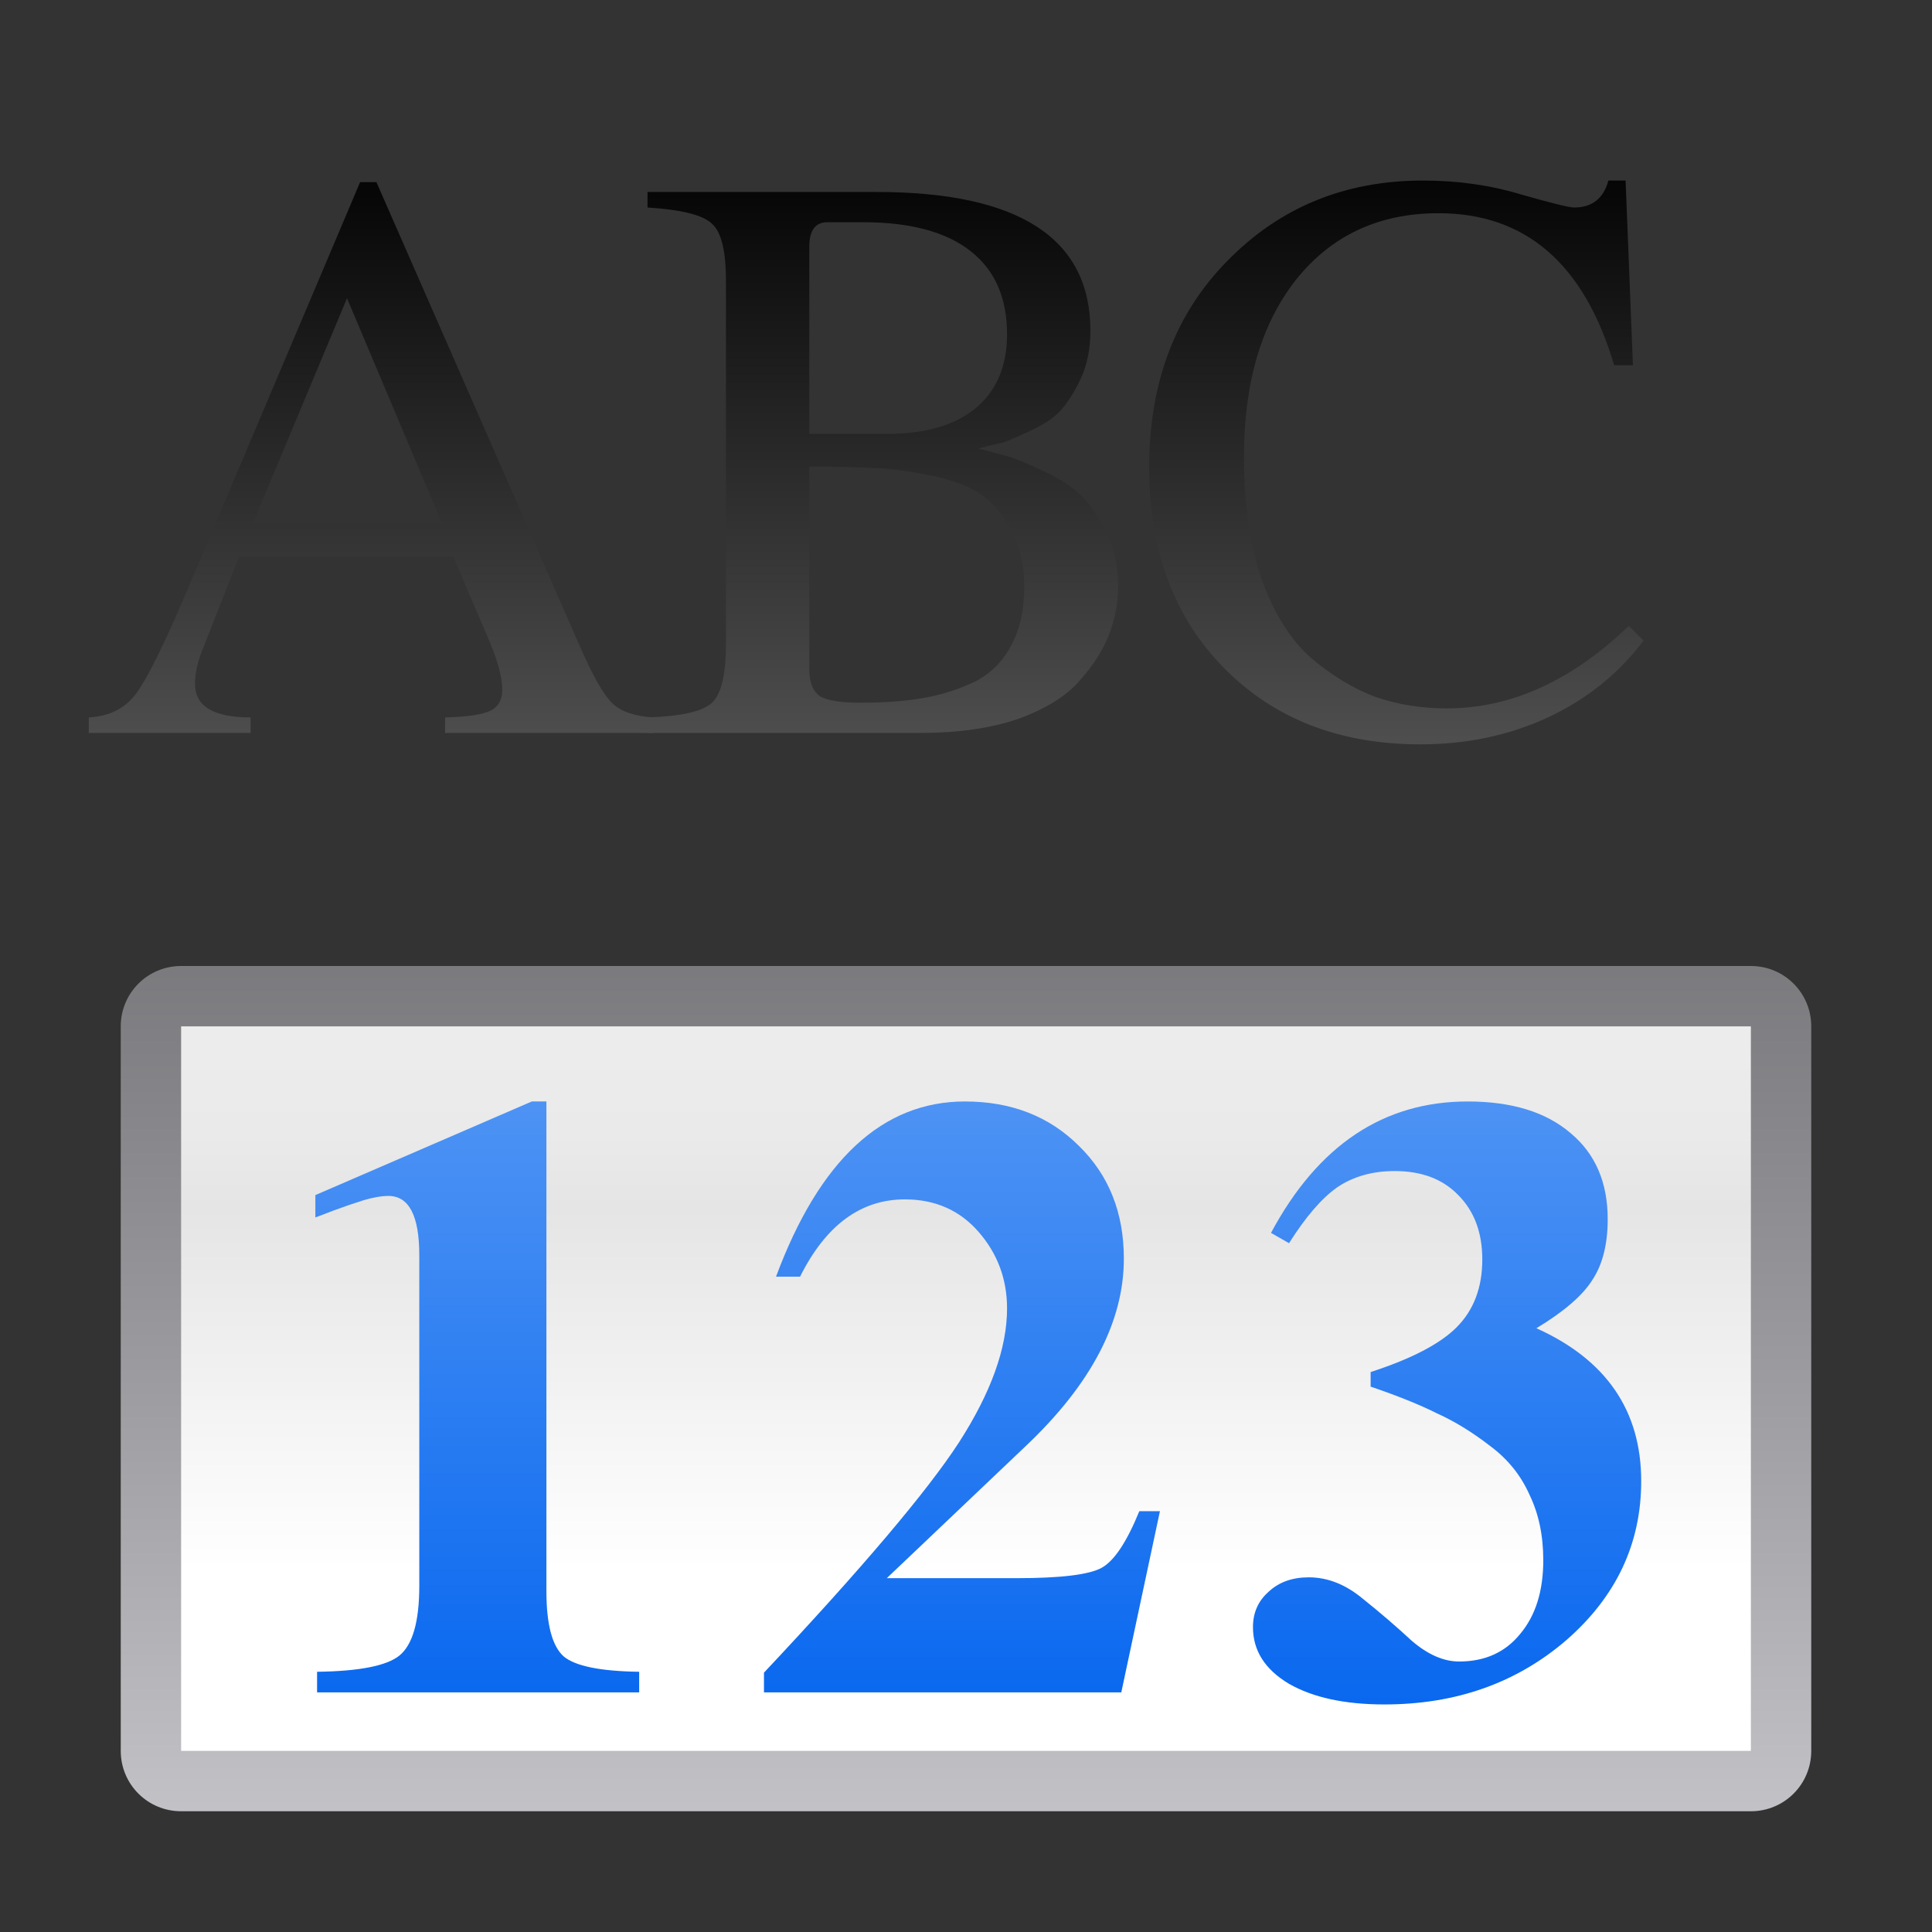 <svg height="32" width="32" xmlns="http://www.w3.org/2000/svg" xmlns:xlink="http://www.w3.org/1999/xlink"><rect width="100%" height="100%" fill="#333333" stroke="none"/><linearGradient id="a" gradientUnits="userSpaceOnUse" x1="67.208" x2="67.208" y1="44.62" y2="1.31"><stop offset="0" stop-color="#555"/><stop offset="1"/></linearGradient><linearGradient id="b" gradientUnits="userSpaceOnUse" x1="56.814" x2="56.814" y1="112.949" y2="16.949"><stop offset="0" stop-color="#0968ef"/><stop offset="1" stop-color="#aecffc"/></linearGradient><linearGradient id="c" gradientUnits="userSpaceOnUse" x1="64" x2="64" y1="56" y2="128"><stop offset="0" stop-color="#717174"/><stop offset=".5" stop-color="#9c9ca1"/><stop offset="1" stop-color="#cdcdd1"/></linearGradient><linearGradient id="d" gradientUnits="userSpaceOnUse" x1="80" x2="80" y1="120" y2="64"><stop offset="0" stop-color="#fff"/><stop offset=".286" stop-color="#fff"/><stop offset=".714" stop-color="#e5e5e5"/><stop offset=".802" stop-color="#eaeaea"/><stop offset="1" stop-color="#eee"/></linearGradient><g transform="scale(.25)"><g fill="url(#a)" stroke-width="1.353" transform="translate(-8 8)"><path d="m51.292 39.531v1.029h-13.805v-1.029q2.166-.054 2.978-.433.812-.379.812-1.408 0-1.299-1.029-3.627l-2.22-5.197h-14.184l-2.49 6.334q-.433 1.137-.433 2.111 0 2.22 3.681 2.22v1.029h-10.719v-1.029q2.003-.108 3.086-1.516 1.137-1.462 3.627-7.363l11.261-26.582h1.083l13.48 30.75q1.299 2.978 2.166 3.79.866.812 2.707.92zm-26.528-12.885h12.506l-6.28-14.888z"/><path d="m82.083 30.815q0 1.624-.596 3.194-.596 1.57-2.003 3.14-1.353 1.516-4.06 2.49-2.707.92-6.442.92h-18.082v-1.029q3.357-.108 4.277-.974.92-.866.92-3.898v-24.037q0-2.978-.92-3.79-.866-.866-4.277-1.083v-1.029h15.159q14.184 0 14.184 9.203 0 1.787-.65 3.194-.65 1.353-1.353 2.111-.65.704-2.057 1.353-1.408.65-1.787.758-.379.054-1.57.379 1.245.325 1.841.487.65.162 2.274.92 1.678.758 2.599 1.624.92.866 1.732 2.49.812 1.57.812 3.573zm-17.054 7.742q2.436 0 4.223-.325 1.787-.325 3.357-1.083 1.57-.812 2.382-2.382.866-1.57.866-3.898 0-2.22-.866-3.736-.812-1.57-2.003-2.382-1.191-.812-3.302-1.245-2.111-.433-3.736-.487-1.624-.108-4.331-.108v13.426q0 1.299.704 1.787.704.433 2.707.433zm-3.411-17.811h5.143q3.79 0 5.847-1.678 2.111-1.732 2.111-4.927 0-3.627-2.436-5.522-2.436-1.895-7.092-1.895h-2.382q-1.191 0-1.191 1.624z"/><path d="m84.136 22.965q0-8.446 5.197-13.697 5.197-5.306 12.939-5.306 3.465 0 6.497.92 3.032.866 3.519.866 1.787 0 2.274-1.787h1.137l.487 12.235h-1.245q-2.978-10.07-11.64-10.07-5.901 0-9.42 4.385-3.465 4.385-3.465 11.748 0 4.71 1.191 8.175 1.245 3.411 3.302 5.197 2.057 1.732 4.223 2.544 2.22.758 4.71.758 6.388 0 12.073-5.468l.974.974q-2.49 3.302-6.334 5.089-3.844 1.787-8.446 1.787-8.012 0-12.993-5.035-4.981-5.035-4.981-13.318z"/></g><path d="m12 64h104c2.216 0 4 1.784 4 4v48c0 2.216-1.784 4-4 4h-104c-2.216 0-4-1.784-4-4v-48c0-2.216 1.784-4 4-4z" fill="url(#c)"/><path d="m12 68h104v48h-104z" fill="url(#d)"/><g fill="url(#b)" stroke-width="1.423"><path d="m25.731 79.235q-.683 0-1.65.285-.91.285-1.992.683-1.024.398-1.195.455v-1.48l14.34-6.203h.967v32.436q0 3.301 1.138 4.325 1.138.967 5.008 1.024v1.366h-21.34v-1.366q4.211-.057 5.463-1.081 1.309-1.081 1.309-4.609v-21.909q0-3.927-2.049-3.927z"/><path d="m51.412 84.584q4.325-11.609 12.519-11.609 4.609 0 7.568 2.959 2.959 2.902 2.959 7.455 0 6.26-6.487 12.405l-9.219 8.764h8.593q4.382 0 5.634-.683 1.252-.683 2.504-3.756h1.366l-2.561 12.007h-23.673v-1.309q9.731-10.357 12.918-15.251 3.187-4.951 3.187-8.877 0-2.902-1.878-5.065-1.878-2.162-4.894-2.162-4.382 0-6.943 5.122z"/><path d="m102.246 103.363q0-2.447-.91-4.325-.854-1.935-2.618-3.244-1.764-1.366-3.528-2.162-1.707-.854-4.382-1.764v-.967q4.04-1.309 5.691-2.959 1.707-1.707 1.707-4.496 0-2.675-1.593-4.268-1.536-1.593-4.211-1.593-2.219 0-3.813 1.081-1.536 1.081-3.187 3.699l-1.195-.683q4.666-8.707 13.031-8.707 4.382 0 6.829 2.106 2.447 2.049 2.447 5.691 0 2.504-1.024 4.04-.967 1.536-3.699 3.187 6.943 3.13 6.943 10.129 0 6.203-4.951 10.528-4.951 4.268-12.064 4.268-3.927 0-6.317-1.366-2.39-1.423-2.39-3.756 0-1.423 1.024-2.333 1.024-.967 2.675-.967 1.878 0 3.585 1.423 1.707 1.366 3.244 2.788 1.593 1.366 3.13 1.366 2.561 0 4.04-1.821 1.536-1.821 1.536-4.894z"/></g></g></svg>